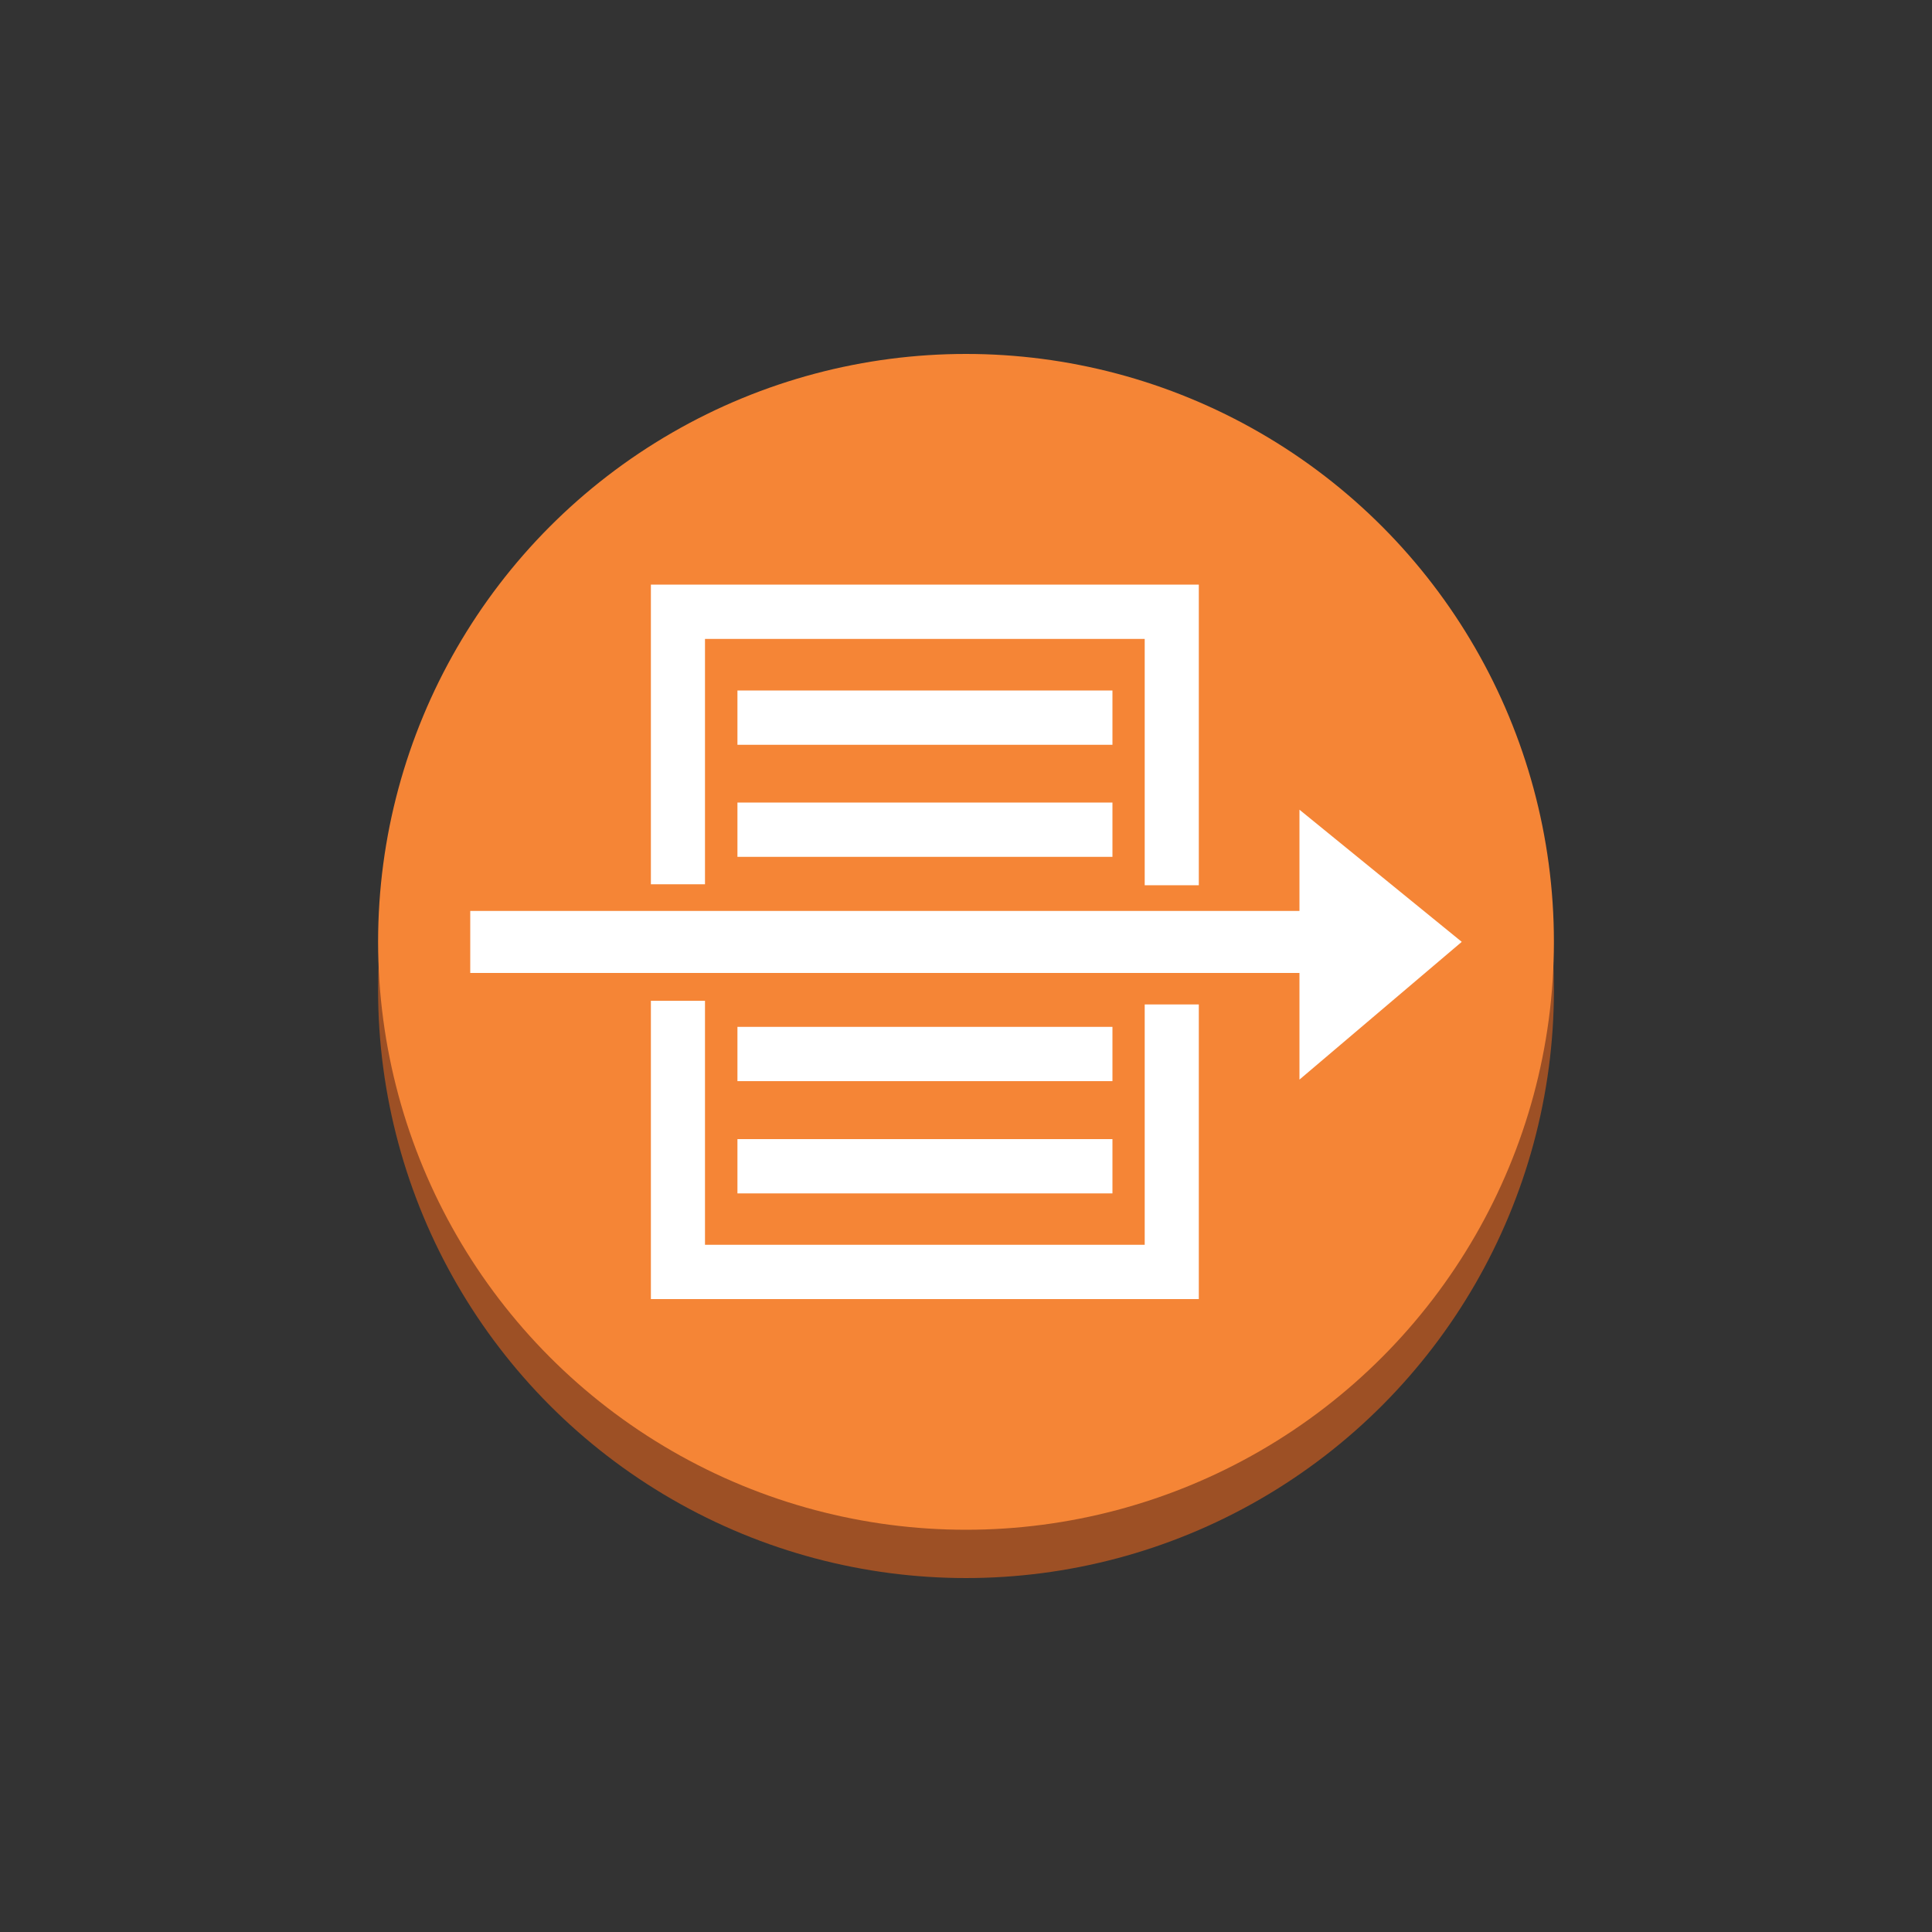 <svg id="Layer_1" data-name="Layer 1" xmlns="http://www.w3.org/2000/svg" width="100" height="100" viewBox="0 0 100 100">
  <rect x="0" y="0" width="100" height="100" fill="#333333" stroke="none"/>
  <title>Compute</title>
  <g>
    <circle cx="50" cy="51.25" r="30.43" fill="#9d5025"/>
    <circle cx="50" cy="48.75" r="30.43" fill="#f58536"/>
    <g>
      <g>
        <rect x="38.17" y="58.96" width="19.41" height="2.81" fill="#fff"/>
        <rect x="38.17" y="53.15" width="19.41" height="2.81" fill="#fff"/>
        <rect x="38.17" y="41.54" width="19.41" height="2.81" fill="#fff"/>
        <rect x="24.34" y="47.15" width="44.34" height="3.21" fill="#fff"/>
        <rect x="38.17" y="35.74" width="19.41" height="2.81" fill="#fff"/>
        <polygon points="62.05 45.82 59.25 45.82 59.25 33.07 36.49 33.07 36.49 45.77 33.69 45.77 33.69 30.26 62.05 30.26 62.05 45.82" fill="#fff"/>
        <polygon points="62.05 67.24 33.69 67.24 33.69 51.8 36.49 51.8 36.49 64.43 59.25 64.43 59.25 51.99 62.05 51.99 62.05 67.24" fill="#fff"/>
      </g>
      <polygon points="67.26 41.91 75.66 48.75 67.26 55.88 67.26 41.91" fill="#fff"/>
    </g>
  </g>
</svg>
